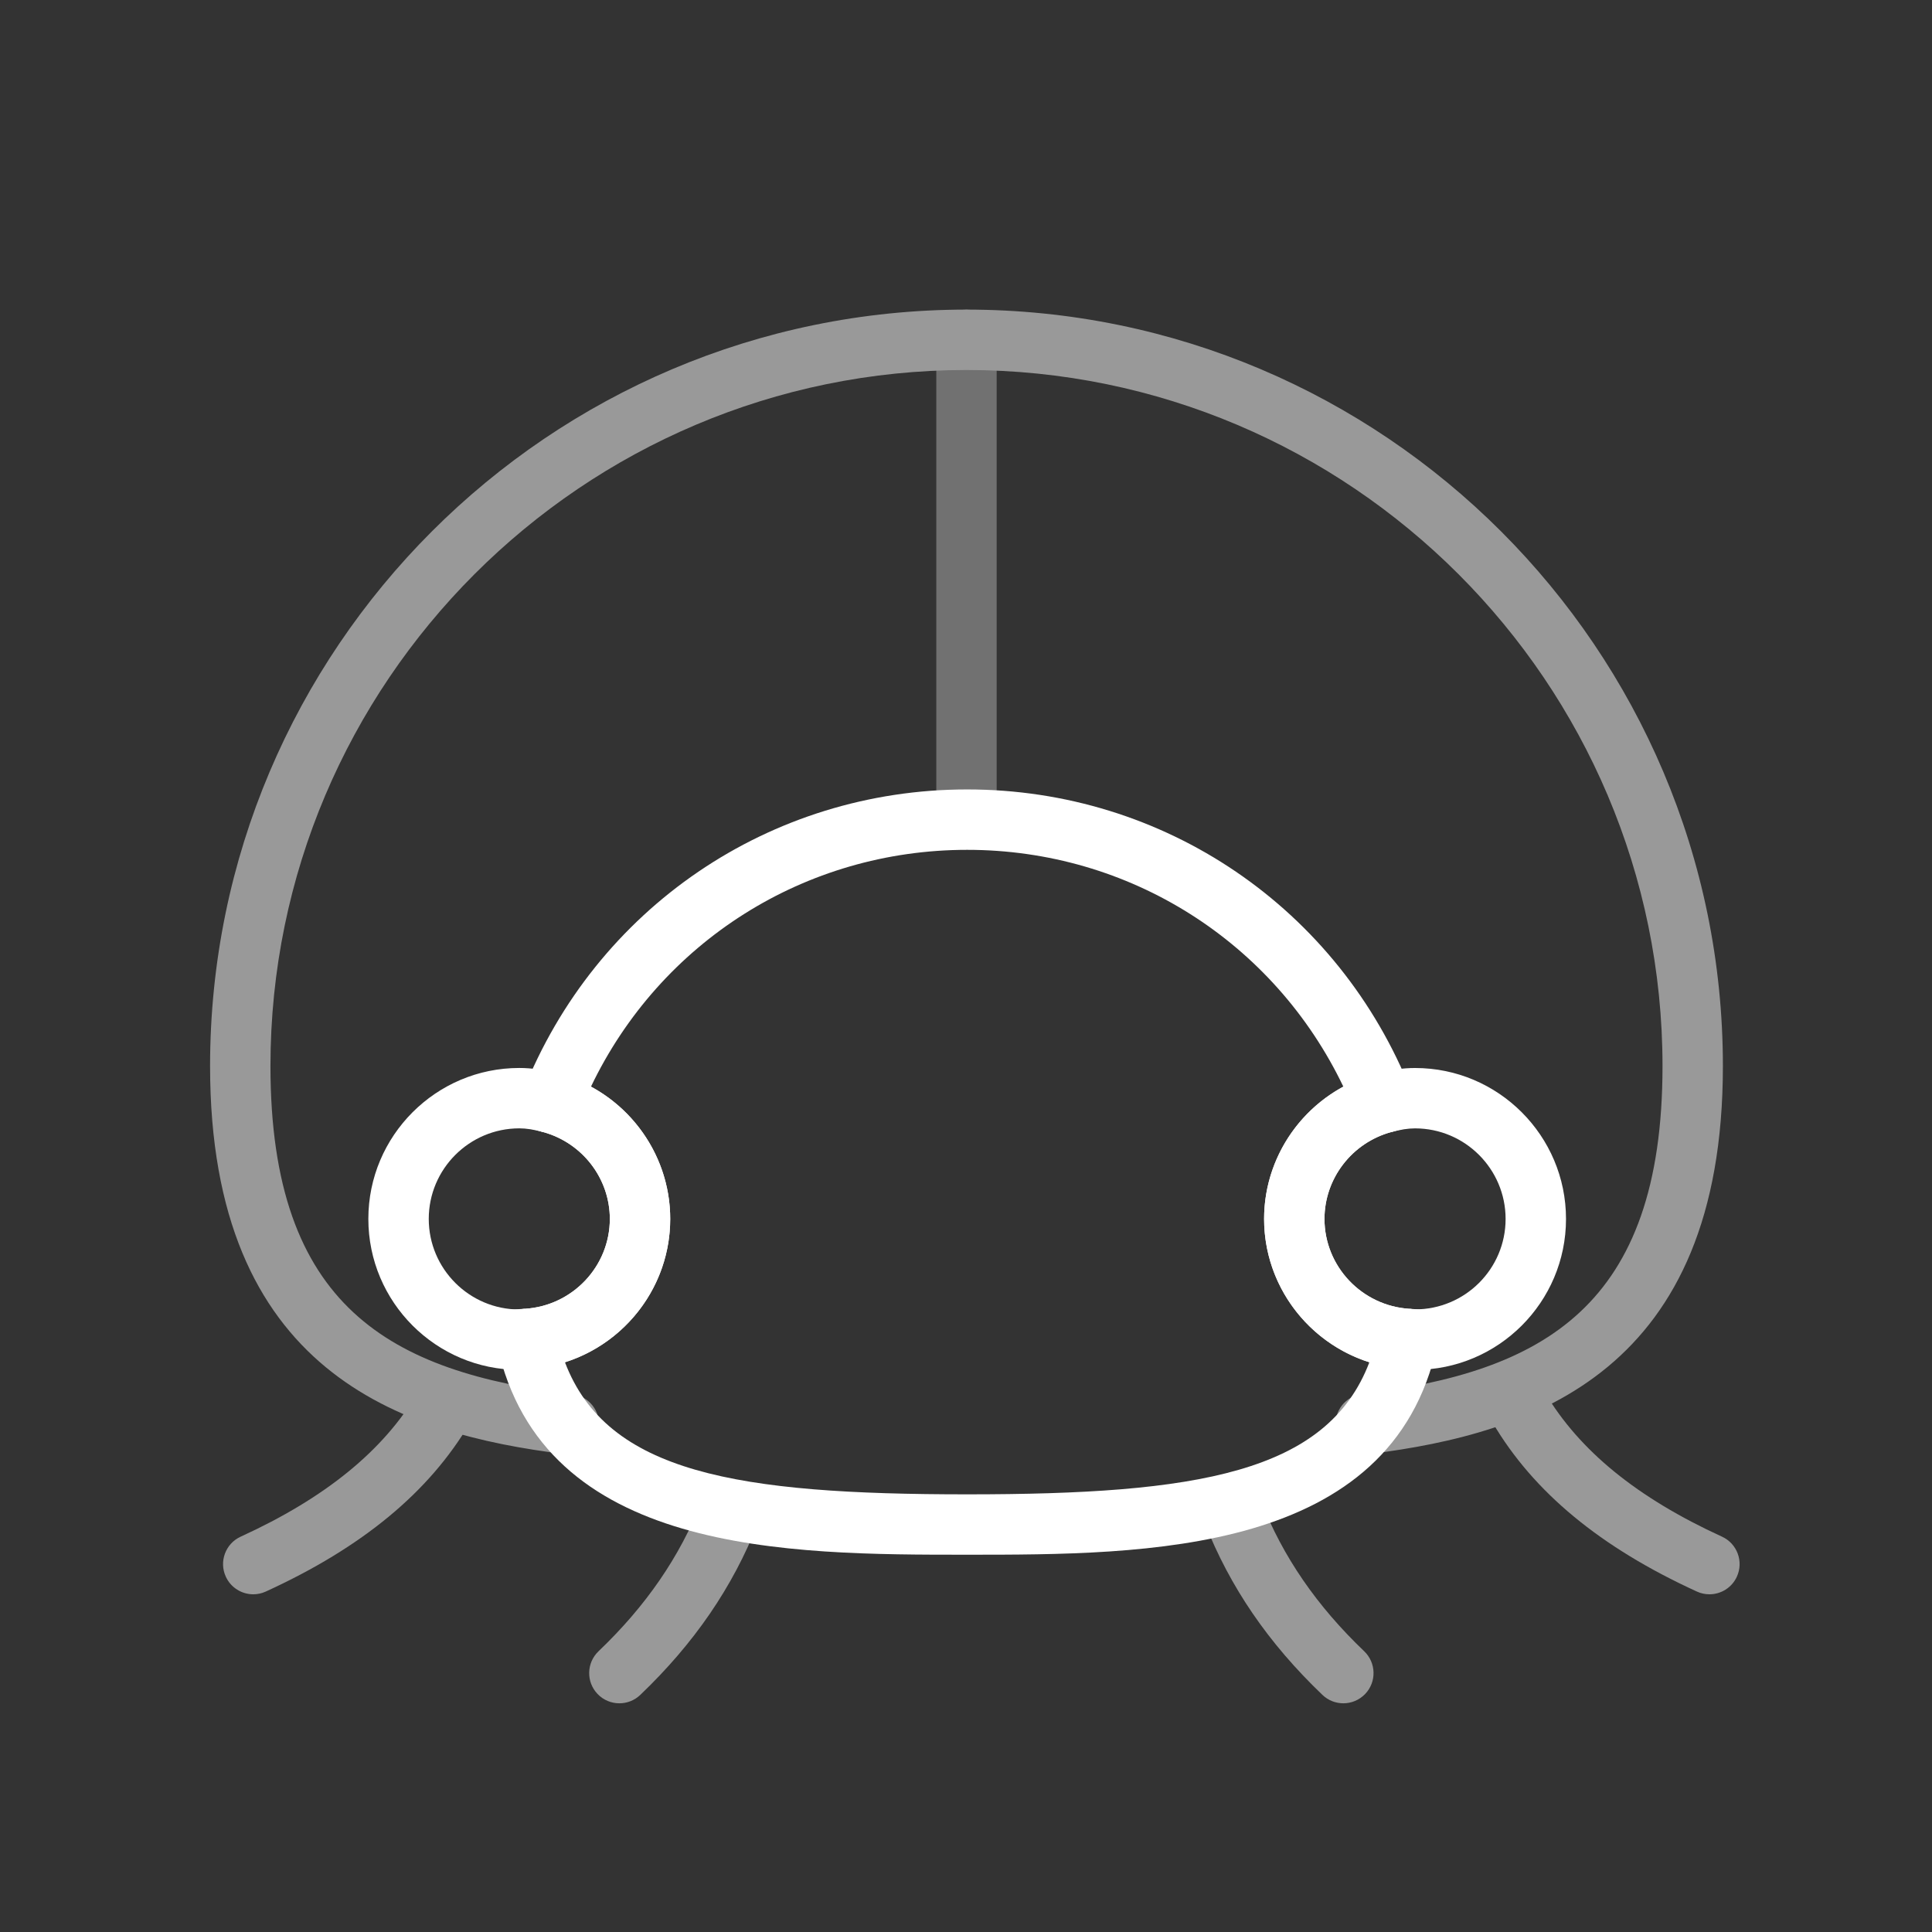 <?xml version="1.0" encoding="iso-8859-1"?>
<!-- Generator: Adobe Illustrator 17.0.1, SVG Export Plug-In . SVG Version: 6.00 Build 0)  -->
<!DOCTYPE svg PUBLIC "-//W3C//DTD SVG 1.1//EN" "http://www.w3.org/Graphics/SVG/1.1/DTD/svg11.dtd">
<svg version="1.1" id="Layer_1" xmlns="http://www.w3.org/2000/svg" xmlns:xlink="http://www.w3.org/1999/xlink" x="0px" y="0px"
	 width="64px" height="64px" viewBox="0 0 64 64" style="enable-background:new 0 0 64 64;" xml:space="preserve">
<rect x="0" y="0" width="64" height="64" fill="#333333" stroke="none"/>
<g id="icon-m-crash-reporter">
	<rect id="icon-m-crash-reporter_1_" style="opacity:0;fill:#FFFFFF;" width="64" height="64"/>
	<g>
		<g>
			<g>
				<path style="fill:#FFFFFF;" d="M32.039,51.502c-5.932,0-14.055,0-15.569-6.936l-0.249-1.14l1.164-0.071
					c1.579-0.098,2.816-1.405,2.816-2.978c0-1.339-0.911-2.522-2.214-2.878l-1.078-0.294l0.412-1.039
					c2.409-6.083,8.186-10.015,14.718-10.015c6.531,0,12.308,3.931,14.717,10.015l0.411,1.039L46.089,37.5
					c-1.304,0.355-2.214,1.539-2.214,2.878c0,1.572,1.237,2.88,2.816,2.978l1.164,0.071l-0.249,1.141
					C46.092,51.502,37.97,51.502,32.039,51.502z M18.715,45.127c1.398,3.669,5.709,4.375,13.324,4.375
					c7.613,0,11.924-0.706,13.323-4.375c-2.029-0.644-3.487-2.54-3.487-4.749c0-1.852,1.037-3.524,2.625-4.382
					c-2.298-4.796-7.087-7.844-12.461-7.844c-5.375,0-10.165,3.047-12.462,7.844c1.587,0.858,2.625,2.53,2.625,4.382
					C22.202,42.587,20.744,44.483,18.715,45.127z"/>
				<path style="fill:#FFFFFF;" d="M17.202,45.378c-2.757,0-5-2.243-5-5s2.243-5,5-5c0.413,0,0.83,0.062,1.312,0.192l-0.525,1.93
					c-0.306-0.083-0.556-0.122-0.786-0.122c-1.654,0-3,1.346-3,3s1.346,3,3,3c0.064-0.012,0.119-0.018,0.175-0.021l0.141,1.994
					C17.39,45.368,17.298,45.378,17.202,45.378z"/>
				<path style="fill:#FFFFFF;" d="M17.446,45.354c-0.524,0-0.964-0.408-0.997-0.938c-0.034-0.551,0.385-1.025,0.937-1.06
					c1.579-0.098,2.816-1.405,2.816-2.978c0-1.339-0.911-2.522-2.214-2.878c-0.533-0.146-0.847-0.695-0.702-1.229
					c0.146-0.532,0.697-0.849,1.228-0.701c2.171,0.593,3.688,2.569,3.688,4.808c0,2.627-2.062,4.812-4.693,4.974
					C17.488,45.353,17.467,45.354,17.446,45.354z"/>
				<path style="fill:#FFFFFF;" d="M46.875,45.378c-0.096,0-0.188-0.01-0.28-0.022l0.105-1.999c0.056,0.004,0.11,0.01,0.165,0.018
					c0.002,0,0.005,0,0.007,0c1.661,0,3.003-1.344,3.003-2.996c0-1.654-1.346-3-3-3c-0.231,0-0.481,0.039-0.785,0.122l-0.527-1.93
					c0.48-0.131,0.898-0.192,1.313-0.192c2.757,0,5,2.243,5,5S49.632,45.378,46.875,45.378z"/>
				<path style="fill:#FFFFFF;" d="M46.631,45.354c-0.021,0-0.042-0.001-0.063-0.002c-2.632-0.162-4.693-2.347-4.693-4.974
					c0-2.238,1.517-4.215,3.688-4.808c0.527-0.146,1.082,0.168,1.228,0.702c0.146,0.532-0.169,1.082-0.702,1.228
					c-1.304,0.355-2.214,1.539-2.214,2.878c0,1.572,1.237,2.88,2.816,2.978c0.551,0.034,0.971,0.508,0.937,1.06
					C47.596,44.945,47.155,45.354,46.631,45.354z"/>
			</g>
			<g style="opacity:0.5;">
				<path style="fill:#FFFFFF;" d="M18.845,48.179c-0.041,0-0.082-0.002-0.123-0.008c-5.477-0.67-11.763-2.738-11.763-12.857
					c0-13.817,11.24-25.058,25.057-25.058s25.057,11.241,25.057,25.058c0,10.101-6.258,12.174-11.709,12.851
					c-0.551,0.076-1.048-0.321-1.115-0.869c-0.068-0.548,0.321-1.047,0.869-1.115c5.976-0.742,9.955-2.874,9.955-10.866
					c0-12.714-10.343-23.058-23.057-23.058c-12.713,0-23.057,10.344-23.057,23.058c0,8.007,4,10.137,10.006,10.873
					c0.548,0.066,0.938,0.565,0.871,1.113C19.774,47.808,19.343,48.179,18.845,48.179z"/>
				<path style="opacity:0.6;fill:#FFFFFF;" d="M32.016,27.25c-0.552,0-1-0.448-1-1V11.256c0-0.552,0.448-1,1-1s1,0.448,1,1V26.25
					C33.016,26.802,32.568,27.25,32.016,27.25z"/>
				<g>
					<path style="fill:#FFFFFF;" d="M8.39,52.813c-0.379,0-0.742-0.217-0.91-0.584c-0.23-0.502-0.009-1.096,0.493-1.325
						c2.811-1.286,4.732-2.853,5.872-4.786c0.281-0.476,0.893-0.633,1.369-0.354c0.476,0.28,0.634,0.894,0.354,1.369
						c-1.355,2.299-3.567,4.127-6.763,5.589C8.671,52.784,8.529,52.813,8.39,52.813z"/>
					<path style="fill:#FFFFFF;" d="M20.517,56.424c-0.264,0-0.527-0.104-0.723-0.31c-0.381-0.399-0.367-1.032,0.033-1.414
						c1.574-1.502,2.691-3.129,3.417-4.973c0.203-0.514,0.782-0.766,1.297-0.564c0.514,0.202,0.767,0.783,0.564,1.297
						c-0.834,2.119-2.109,3.979-3.897,5.688C21.014,56.332,20.766,56.424,20.517,56.424z"/>
					<path style="fill:#FFFFFF;" d="M44.5,56.424c-0.248,0-0.497-0.092-0.69-0.276c-1.789-1.709-3.064-3.569-3.897-5.688
						c-0.202-0.515,0.051-1.095,0.564-1.297c0.512-0.2,1.094,0.051,1.297,0.564c0.725,1.843,1.843,3.47,3.417,4.973
						c0.399,0.382,0.414,1.015,0.033,1.414C45.026,56.32,44.764,56.424,44.5,56.424z"/>
					<path style="fill:#FFFFFF;" d="M56.626,52.813c-0.139,0-0.28-0.029-0.415-0.091c-3.195-1.462-5.407-3.29-6.763-5.589
						c-0.28-0.476-0.122-1.089,0.354-1.369c0.474-0.279,1.088-0.122,1.369,0.354c1.141,1.934,3.062,3.5,5.872,4.786
						c0.502,0.229,0.723,0.823,0.493,1.325C57.368,52.597,57.006,52.813,56.626,52.813z"/>
				</g>
			</g>
		</g>
	</g>
</g>
</svg>
